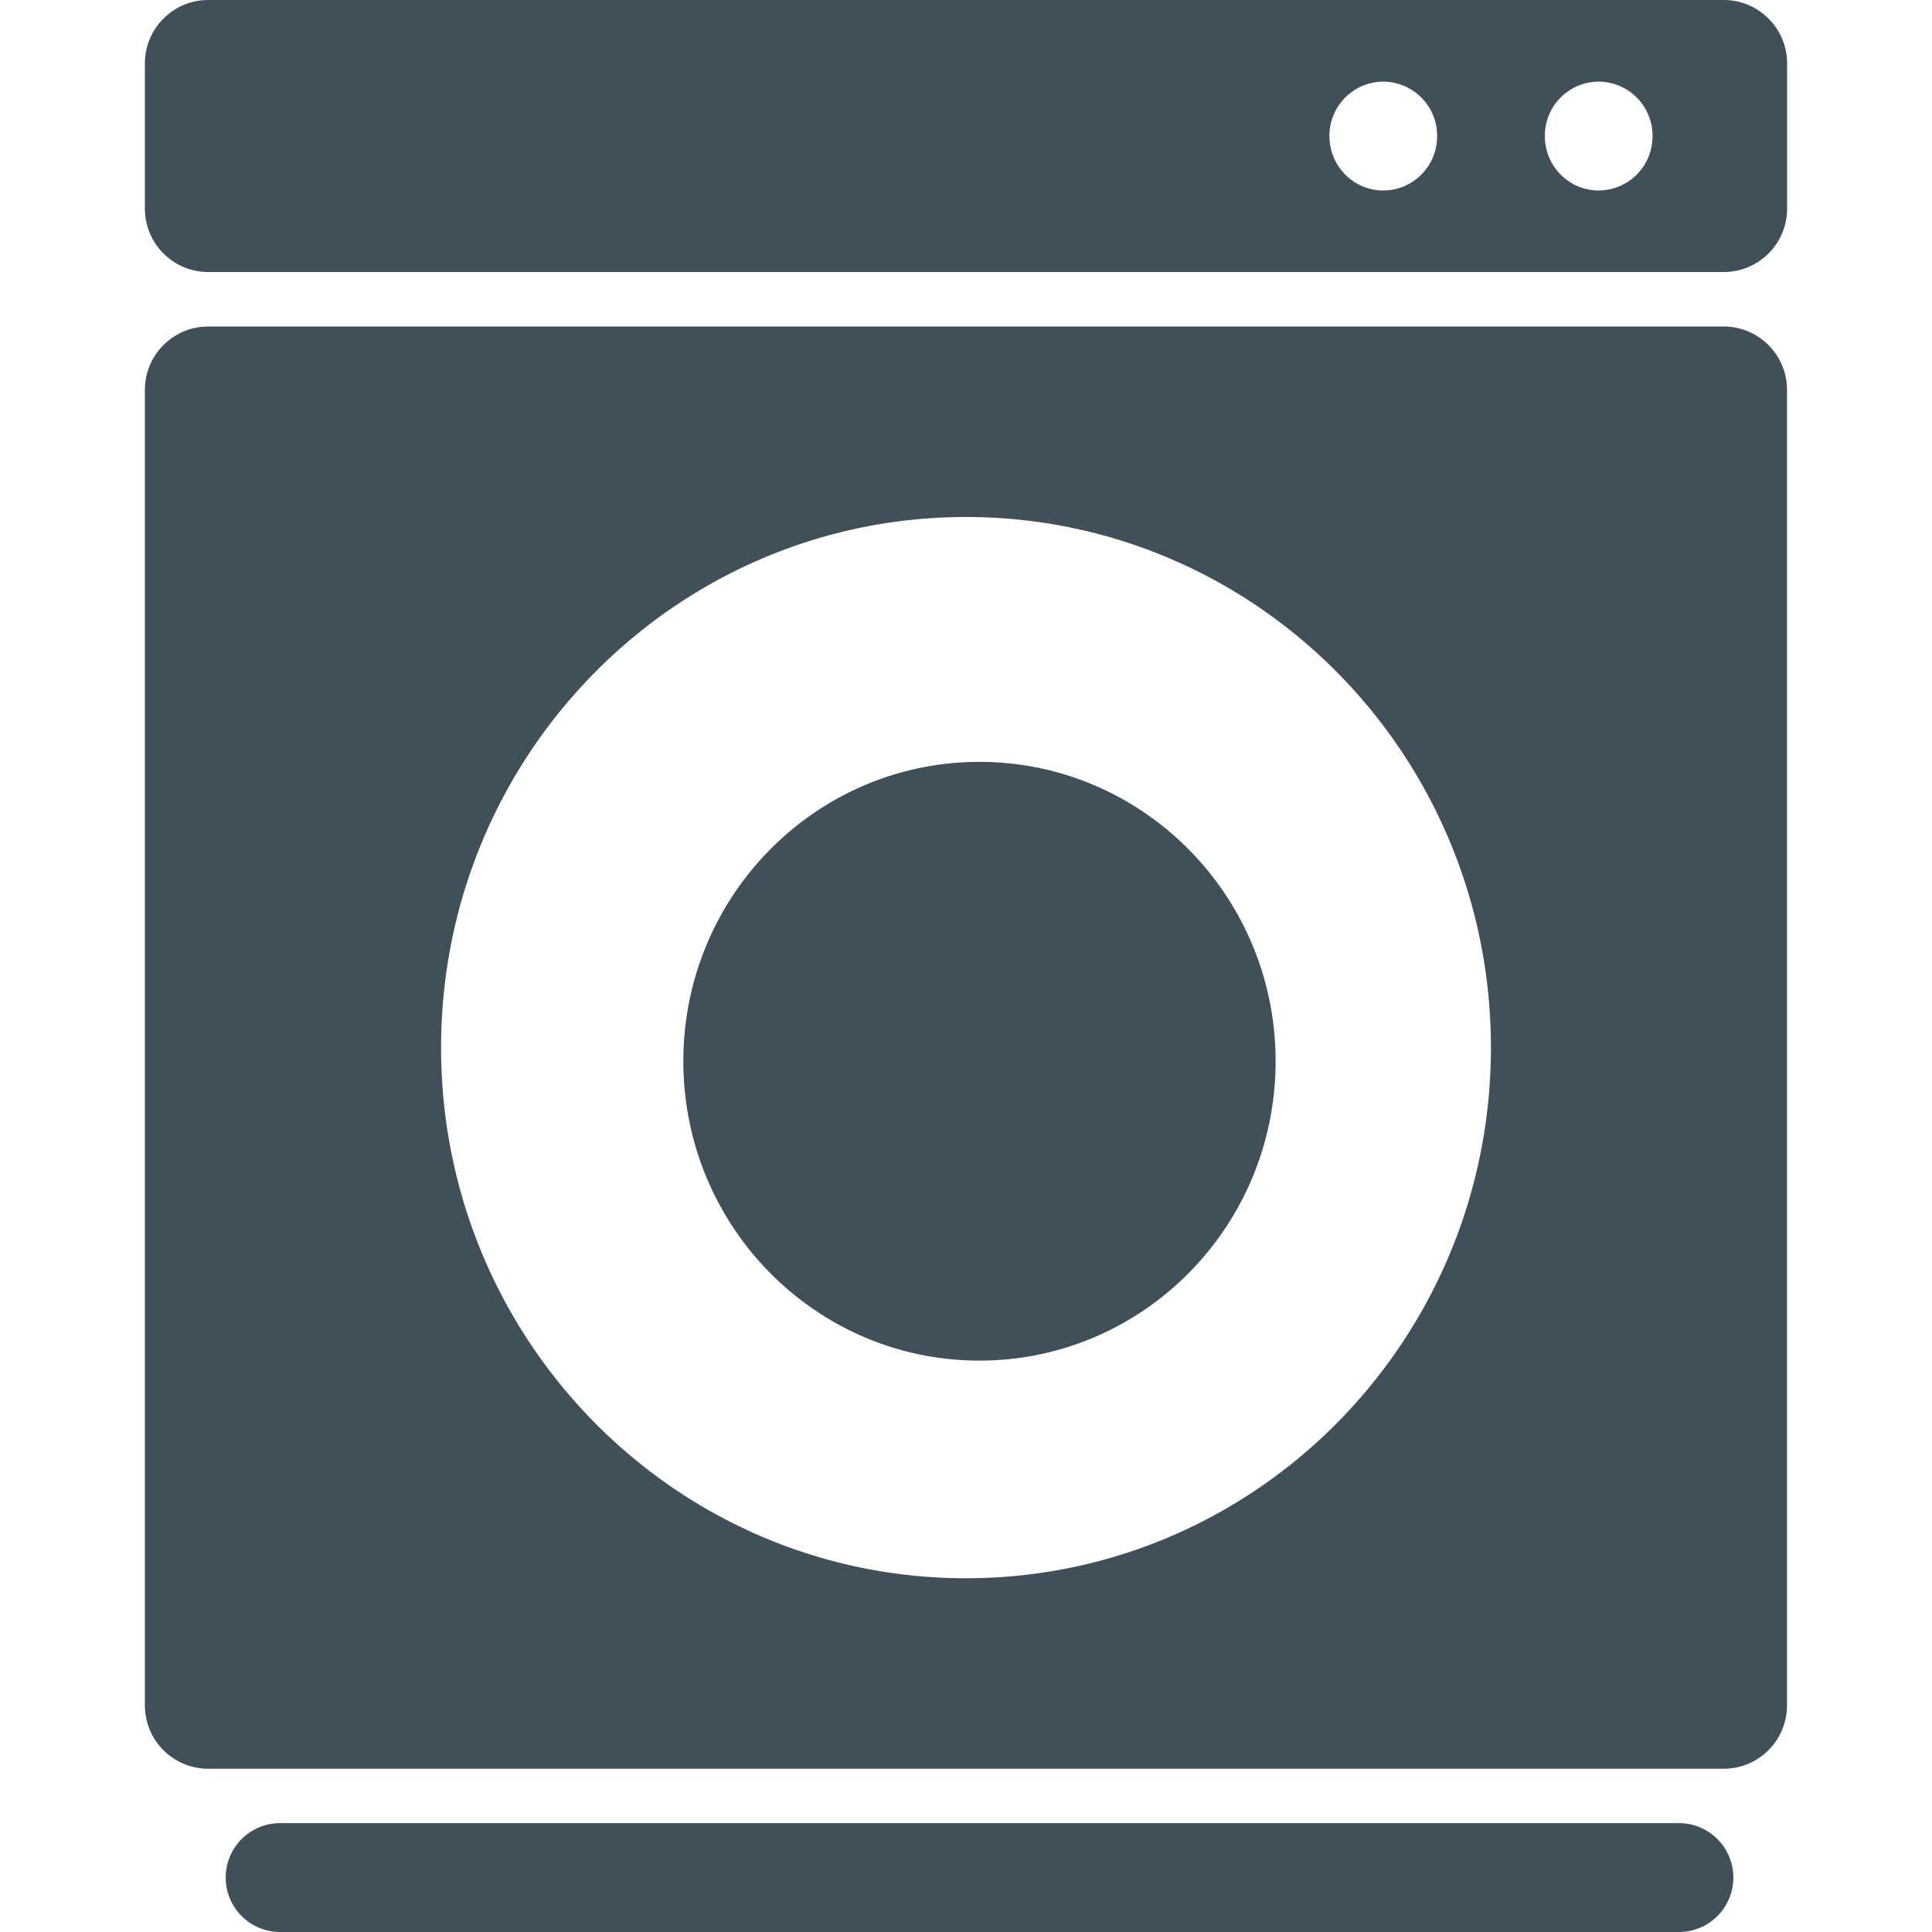 <?xml version="1.0" standalone="no"?><!DOCTYPE svg PUBLIC "-//W3C//DTD SVG 1.1//EN" "http://www.w3.org/Graphics/SVG/1.1/DTD/svg11.dtd"><svg t="1635427612302" class="icon" viewBox="0 0 1024 1024" version="1.1" xmlns="http://www.w3.org/2000/svg" p-id="6525" xmlns:xlink="http://www.w3.org/1999/xlink" width="200" height="200"><defs><style type="text/css"></style></defs><path d="M110.387 0h803.226c18.534 0 33.587 15.053 33.587 33.587V110.592a33.587 33.587 0 0 1-33.587 33.587H110.387A33.587 33.587 0 0 1 76.8 110.592V33.587C76.8 15.053 91.853 0 110.387 0zM733.184 100.966a28.672 28.672 0 0 0 28.518-28.877 28.672 28.672 0 0 0-28.518-28.826 28.672 28.672 0 0 0-28.57 28.826c0 15.974 12.8 28.877 28.57 28.877z m114.176 0a28.672 28.672 0 0 0 28.518-28.877 28.672 28.672 0 0 0-28.57-28.826 28.672 28.672 0 0 0-28.518 28.826c0 15.974 12.8 28.877 28.518 28.877zM148.48 966.298h741.376a28.826 28.826 0 0 1 0 57.702H148.48a28.826 28.826 0 1 1 0-57.702zM110.336 173.056h803.226c18.534 0 33.587 15.053 33.587 33.587v697.242a33.587 33.587 0 0 1-33.587 33.587H110.387A33.587 33.587 0 0 1 76.8 903.885V206.643c0-18.534 15.053-33.587 33.587-33.587zM512 836.506c153.651 0 278.221-125.952 278.221-281.242 0-155.341-124.57-281.242-278.221-281.242-153.651 0-278.221 125.952-278.221 281.242 0 155.341 124.57 281.242 278.221 281.242z m7.168-115.354c-86.733 0-156.979-71.066-156.979-158.72 0-87.552 70.246-158.618 156.928-158.618 86.682 0 156.979 71.066 156.979 158.669 0 87.603-70.298 158.669-156.979 158.669z" fill="#414F58" p-id="6526"></path></svg>